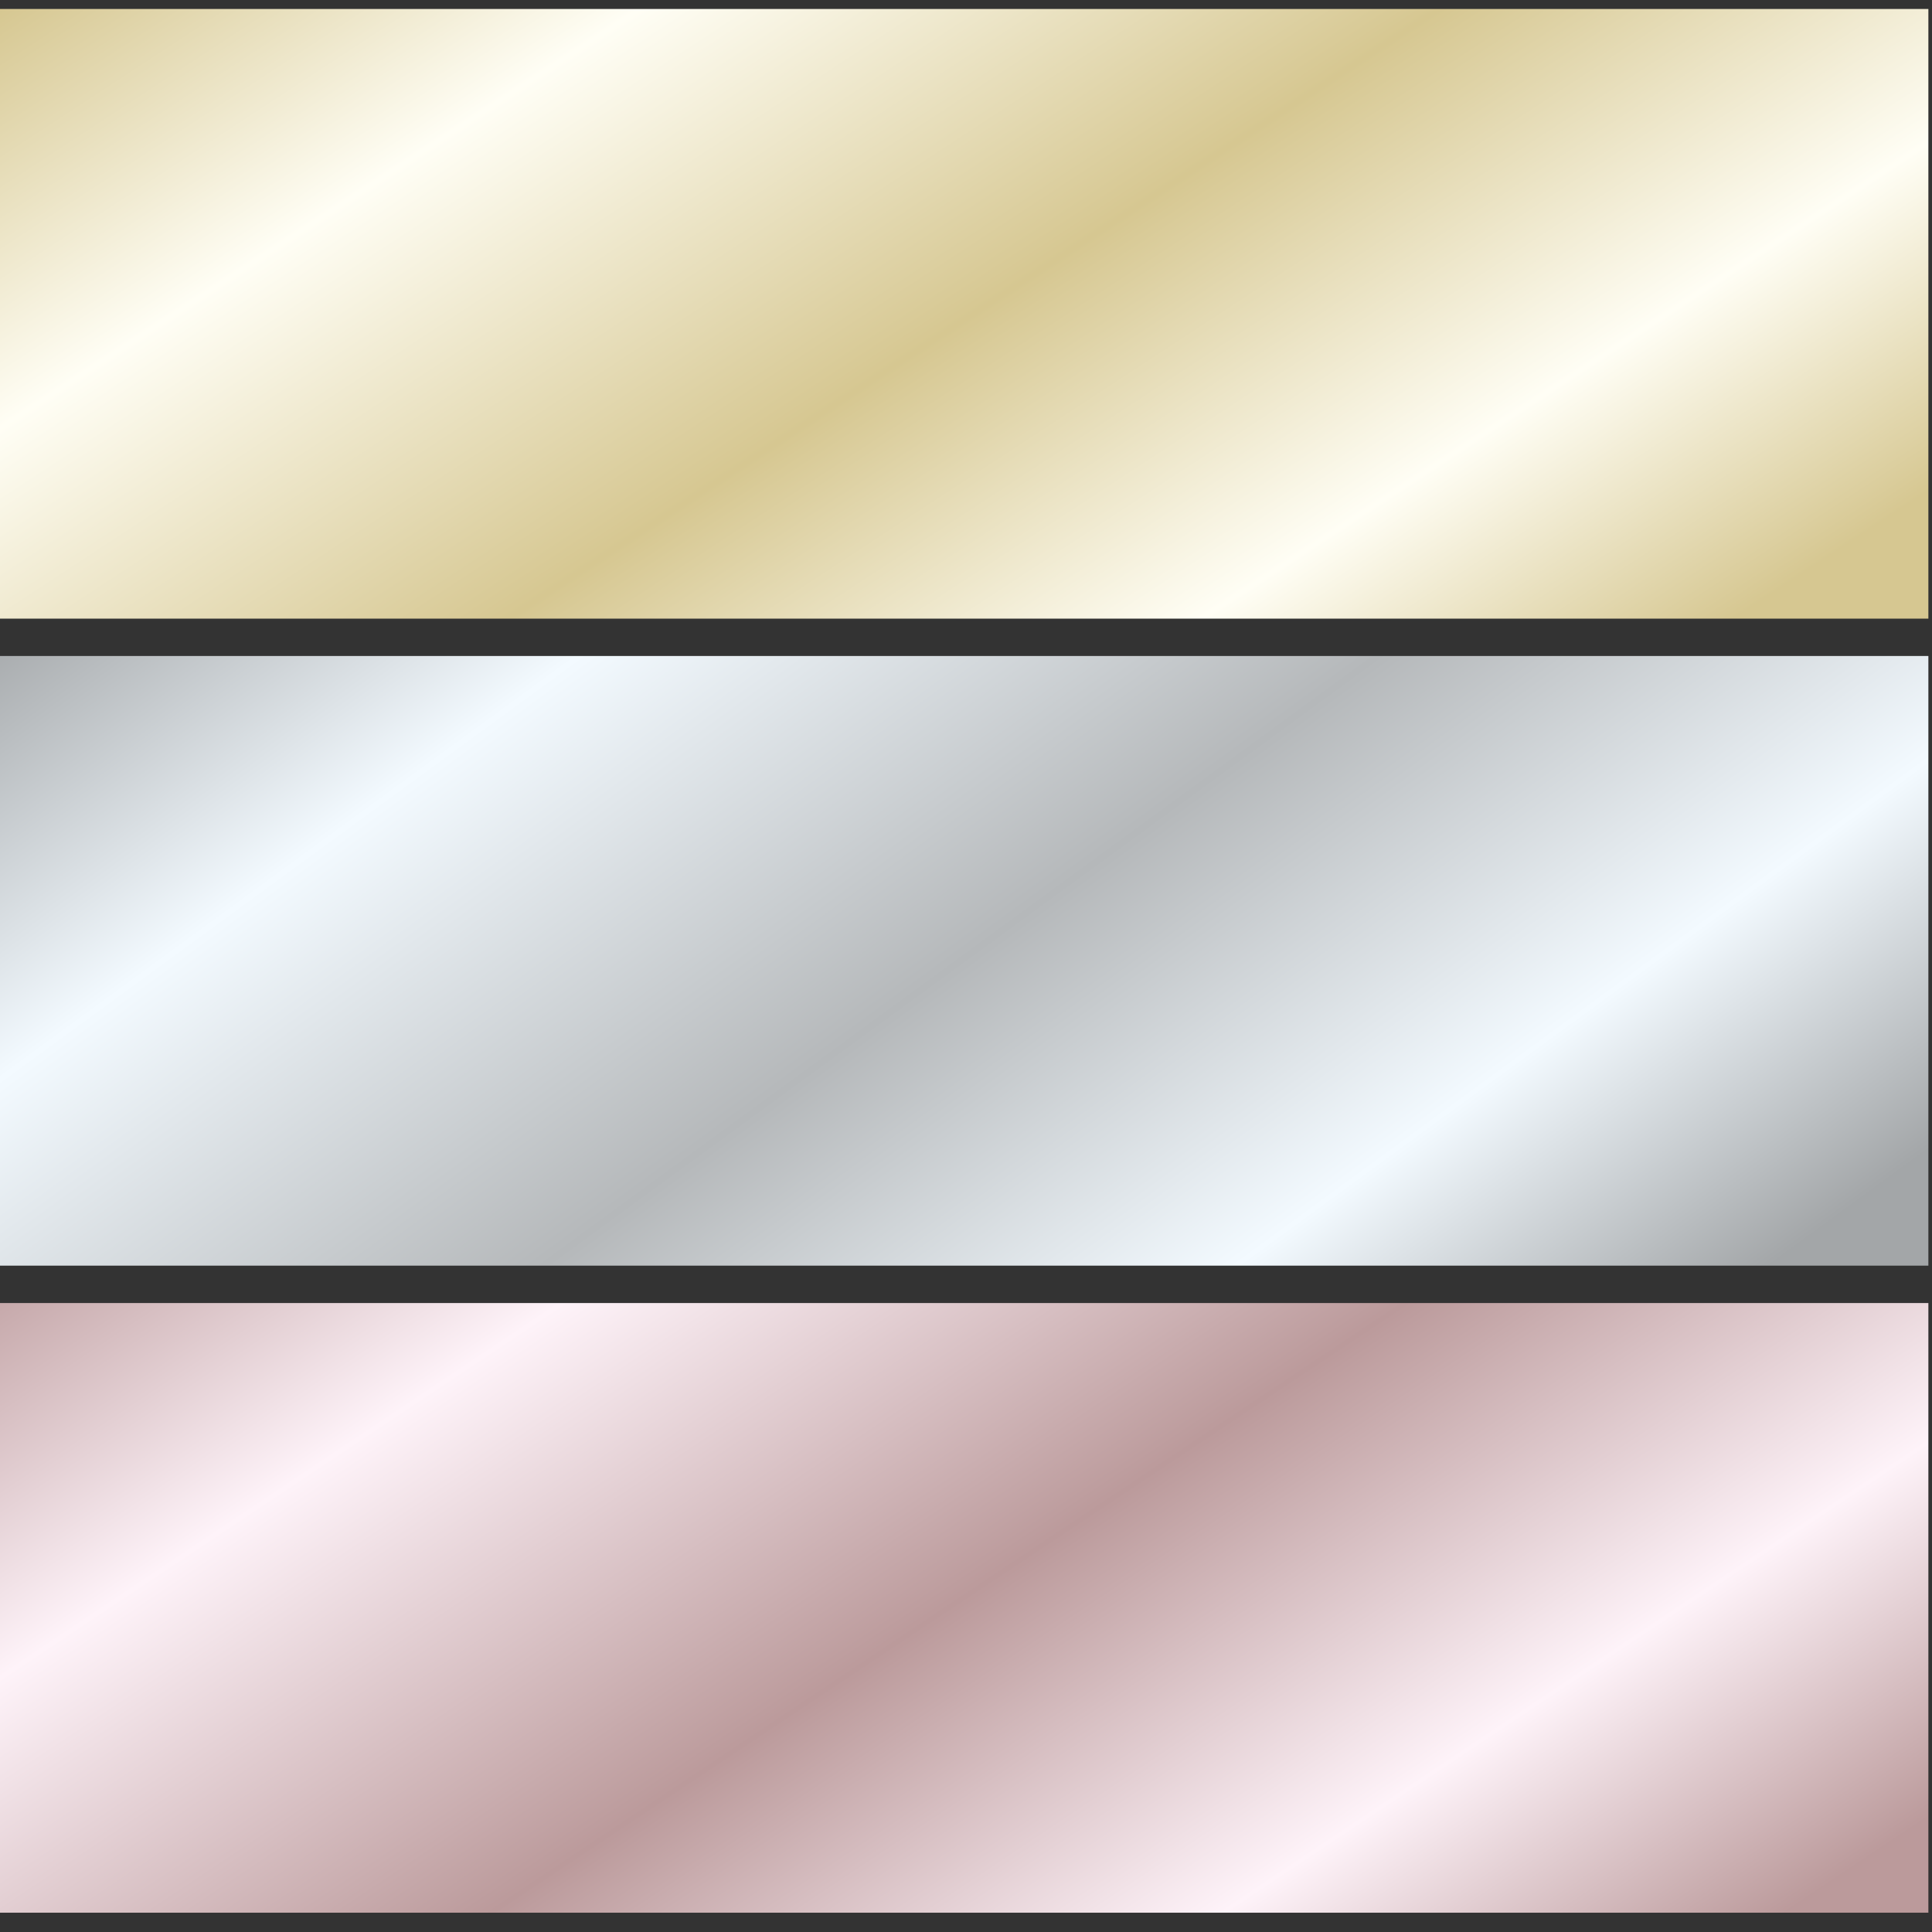 <?xml version="1.0" encoding="UTF-8" standalone="no"?>
<!-- Created with Inkscape (http://www.inkscape.org/) -->

<svg
   width="42mm"
   height="42mm"
   viewBox="0 0 42 42"
   version="1.1"
   id="svg1461"
   inkscape:version="1.1 (c68e22c387, 2021-05-23)"
   sodipodi:docname="metais.svg"
   xmlns:inkscape="http://www.inkscape.org/namespaces/inkscape"
   xmlns:sodipodi="http://sodipodi.sourceforge.net/DTD/sodipodi-0.dtd"
   xmlns:xlink="http://www.w3.org/1999/xlink"
   xmlns="http://www.w3.org/2000/svg"
   xmlns:svg="http://www.w3.org/2000/svg">
  <rect x="0" y="0" width="42" height="42" fill="#333333" stroke="none"/>
  <sodipodi:namedview
     id="namedview1463"
     pagecolor="#505050"
     bordercolor="#eeeeee"
     borderopacity="1"
     inkscape:pageshadow="0"
     inkscape:pageopacity="0"
     inkscape:pagecheckerboard="0"
     inkscape:document-units="mm"
     showgrid="false"
     width="42mm"
     inkscape:zoom="1.8886083"
     inkscape:cx="115.9584"
     inkscape:cy="112.51671"
     inkscape:window-width="1366"
     inkscape:window-height="715"
     inkscape:window-x="1016"
     inkscape:window-y="-8"
     inkscape:window-maximized="1"
     inkscape:current-layer="layer1" />
  <defs
     id="defs1458">
    <linearGradient
       inkscape:collect="always"
       xlink:href="#linearGradient45903"
       id="linearGradient63979"
       gradientUnits="userSpaceOnUse"
       gradientTransform="matrix(-16.939,11.75,11.75,16.939,48.023,294.526)"
       x1="0"
       y1="0"
       x2="1"
       y2="0"
       spreadMethod="pad" />
    <linearGradient
       x1="0"
       y1="0"
       x2="1"
       y2="0"
       gradientUnits="userSpaceOnUse"
       gradientTransform="matrix(-16.939,11.75,11.75,16.939,48.023,294.526)"
       spreadMethod="pad"
       id="linearGradient45903">
      <stop
         style="stop-opacity:1;stop-color:#d6c791"
         offset="0"
         id="stop45893" />
      <stop
         style="stop-opacity:1;stop-color:#fffef5"
         offset="0.2"
         id="stop45895" />
      <stop
         style="stop-opacity:1;stop-color:#d6c791"
         offset="0.46"
         id="stop45897" />
      <stop
         style="stop-opacity:1;stop-color:#fffef5"
         offset="0.76"
         id="stop45899" />
      <stop
         style="stop-opacity:1;stop-color:#d6c791"
         offset="1"
         id="stop45901" />
    </linearGradient>
    <linearGradient
       inkscape:collect="always"
       xlink:href="#linearGradient45931"
       id="linearGradient63977"
       gradientUnits="userSpaceOnUse"
       gradientTransform="matrix(-18.357,11.939,11.939,18.357,48.117,281.127)"
       x1="0"
       y1="0"
       x2="1"
       y2="0"
       spreadMethod="pad" />
    <linearGradient
       x1="0"
       y1="0"
       x2="1"
       y2="0"
       gradientUnits="userSpaceOnUse"
       gradientTransform="matrix(-18.357,11.939,11.939,18.357,48.117,281.127)"
       spreadMethod="pad"
       id="linearGradient45931">
      <stop
         style="stop-opacity:1;stop-color:#a3a6a8"
         offset="0"
         id="stop45919" />
      <stop
         style="stop-opacity:1;stop-color:#f3faff"
         offset="0.2"
         id="stop45921" />
      <stop
         style="stop-opacity:1;stop-color:#b5b8ba"
         offset="0.46"
         id="stop45923" />
      <stop
         style="stop-opacity:1;stop-color:#f3faff"
         offset="0.76"
         id="stop45925" />
      <stop
         style="stop-opacity:1;stop-color:#a3a6a8"
         offset="0.999"
         id="stop45927" />
      <stop
         style="stop-opacity:1;stop-color:#a3a6a8"
         offset="1"
         id="stop45929" />
    </linearGradient>
    <linearGradient
       inkscape:collect="always"
       xlink:href="#linearGradient45957"
       id="linearGradient63975"
       gradientUnits="userSpaceOnUse"
       gradientTransform="matrix(-18.161,12.224,12.224,18.161,47.929,268.227)"
       x1="0"
       y1="0"
       x2="1"
       y2="0"
       spreadMethod="pad" />
    <linearGradient
       x1="0"
       y1="0"
       x2="1"
       y2="0"
       gradientUnits="userSpaceOnUse"
       gradientTransform="matrix(-18.161,12.224,12.224,18.161,47.929,268.227)"
       spreadMethod="pad"
       id="linearGradient45957">
      <stop
         style="stop-opacity:1;stop-color:#bb9a9b"
         offset="0"
         id="stop45947" />
      <stop
         style="stop-opacity:1;stop-color:#fef3f9"
         offset="0.2"
         id="stop45949" />
      <stop
         style="stop-opacity:1;stop-color:#bb9a9b"
         offset="0.46"
         id="stop45951" />
      <stop
         style="stop-opacity:1;stop-color:#fef3f9"
         offset="0.76"
         id="stop45953" />
      <stop
         style="stop-opacity:1;stop-color:#bb9a9b"
         offset="1"
         id="stop45955" />
    </linearGradient>
  </defs>
  <g
     inkscape:label="Camada 1"
     inkscape:groupmode="layer"
     id="layer1">
    <g
       id="g63759"
       transform="matrix(2.276,0,0,-1.039,-67.757,316.715)">
      <g
         id="g63757">
        <g
           id="g63755">
          <g
             id="g63753">
            <path
               d="M 29.764,304.639 H 48.189 V 291.883 H 29.764 Z"
               style="fill:url(#linearGradient63979);stroke:none"
               id="path63751" />
          </g>
        </g>
      </g>
    </g>
    <g
       id="g63769"
       transform="matrix(2.276,0,0,-1.039,-67.757,317.527)">
      <g
         id="g63767">
        <g
           id="g63765">
          <g
             id="g63763">
            <path
               d="M 29.764,291.883 H 48.189 V 279.127 H 29.764 Z"
               style="fill:url(#linearGradient63977);stroke:none"
               id="path63761" />
          </g>
        </g>
      </g>
    </g>
    <g
       id="g63779"
       transform="matrix(2.276,0,0,-1.039,-67.757,318.34)">
      <g
         id="g63777">
        <g
           id="g63775">
          <g
             id="g63773">
            <path
               d="M 29.764,279.127 H 48.189 V 266.371 H 29.764 Z"
               style="fill:url(#linearGradient63975);stroke:none"
               id="path63771" />
          </g>
        </g>
      </g>
    </g>
  </g>
</svg>
